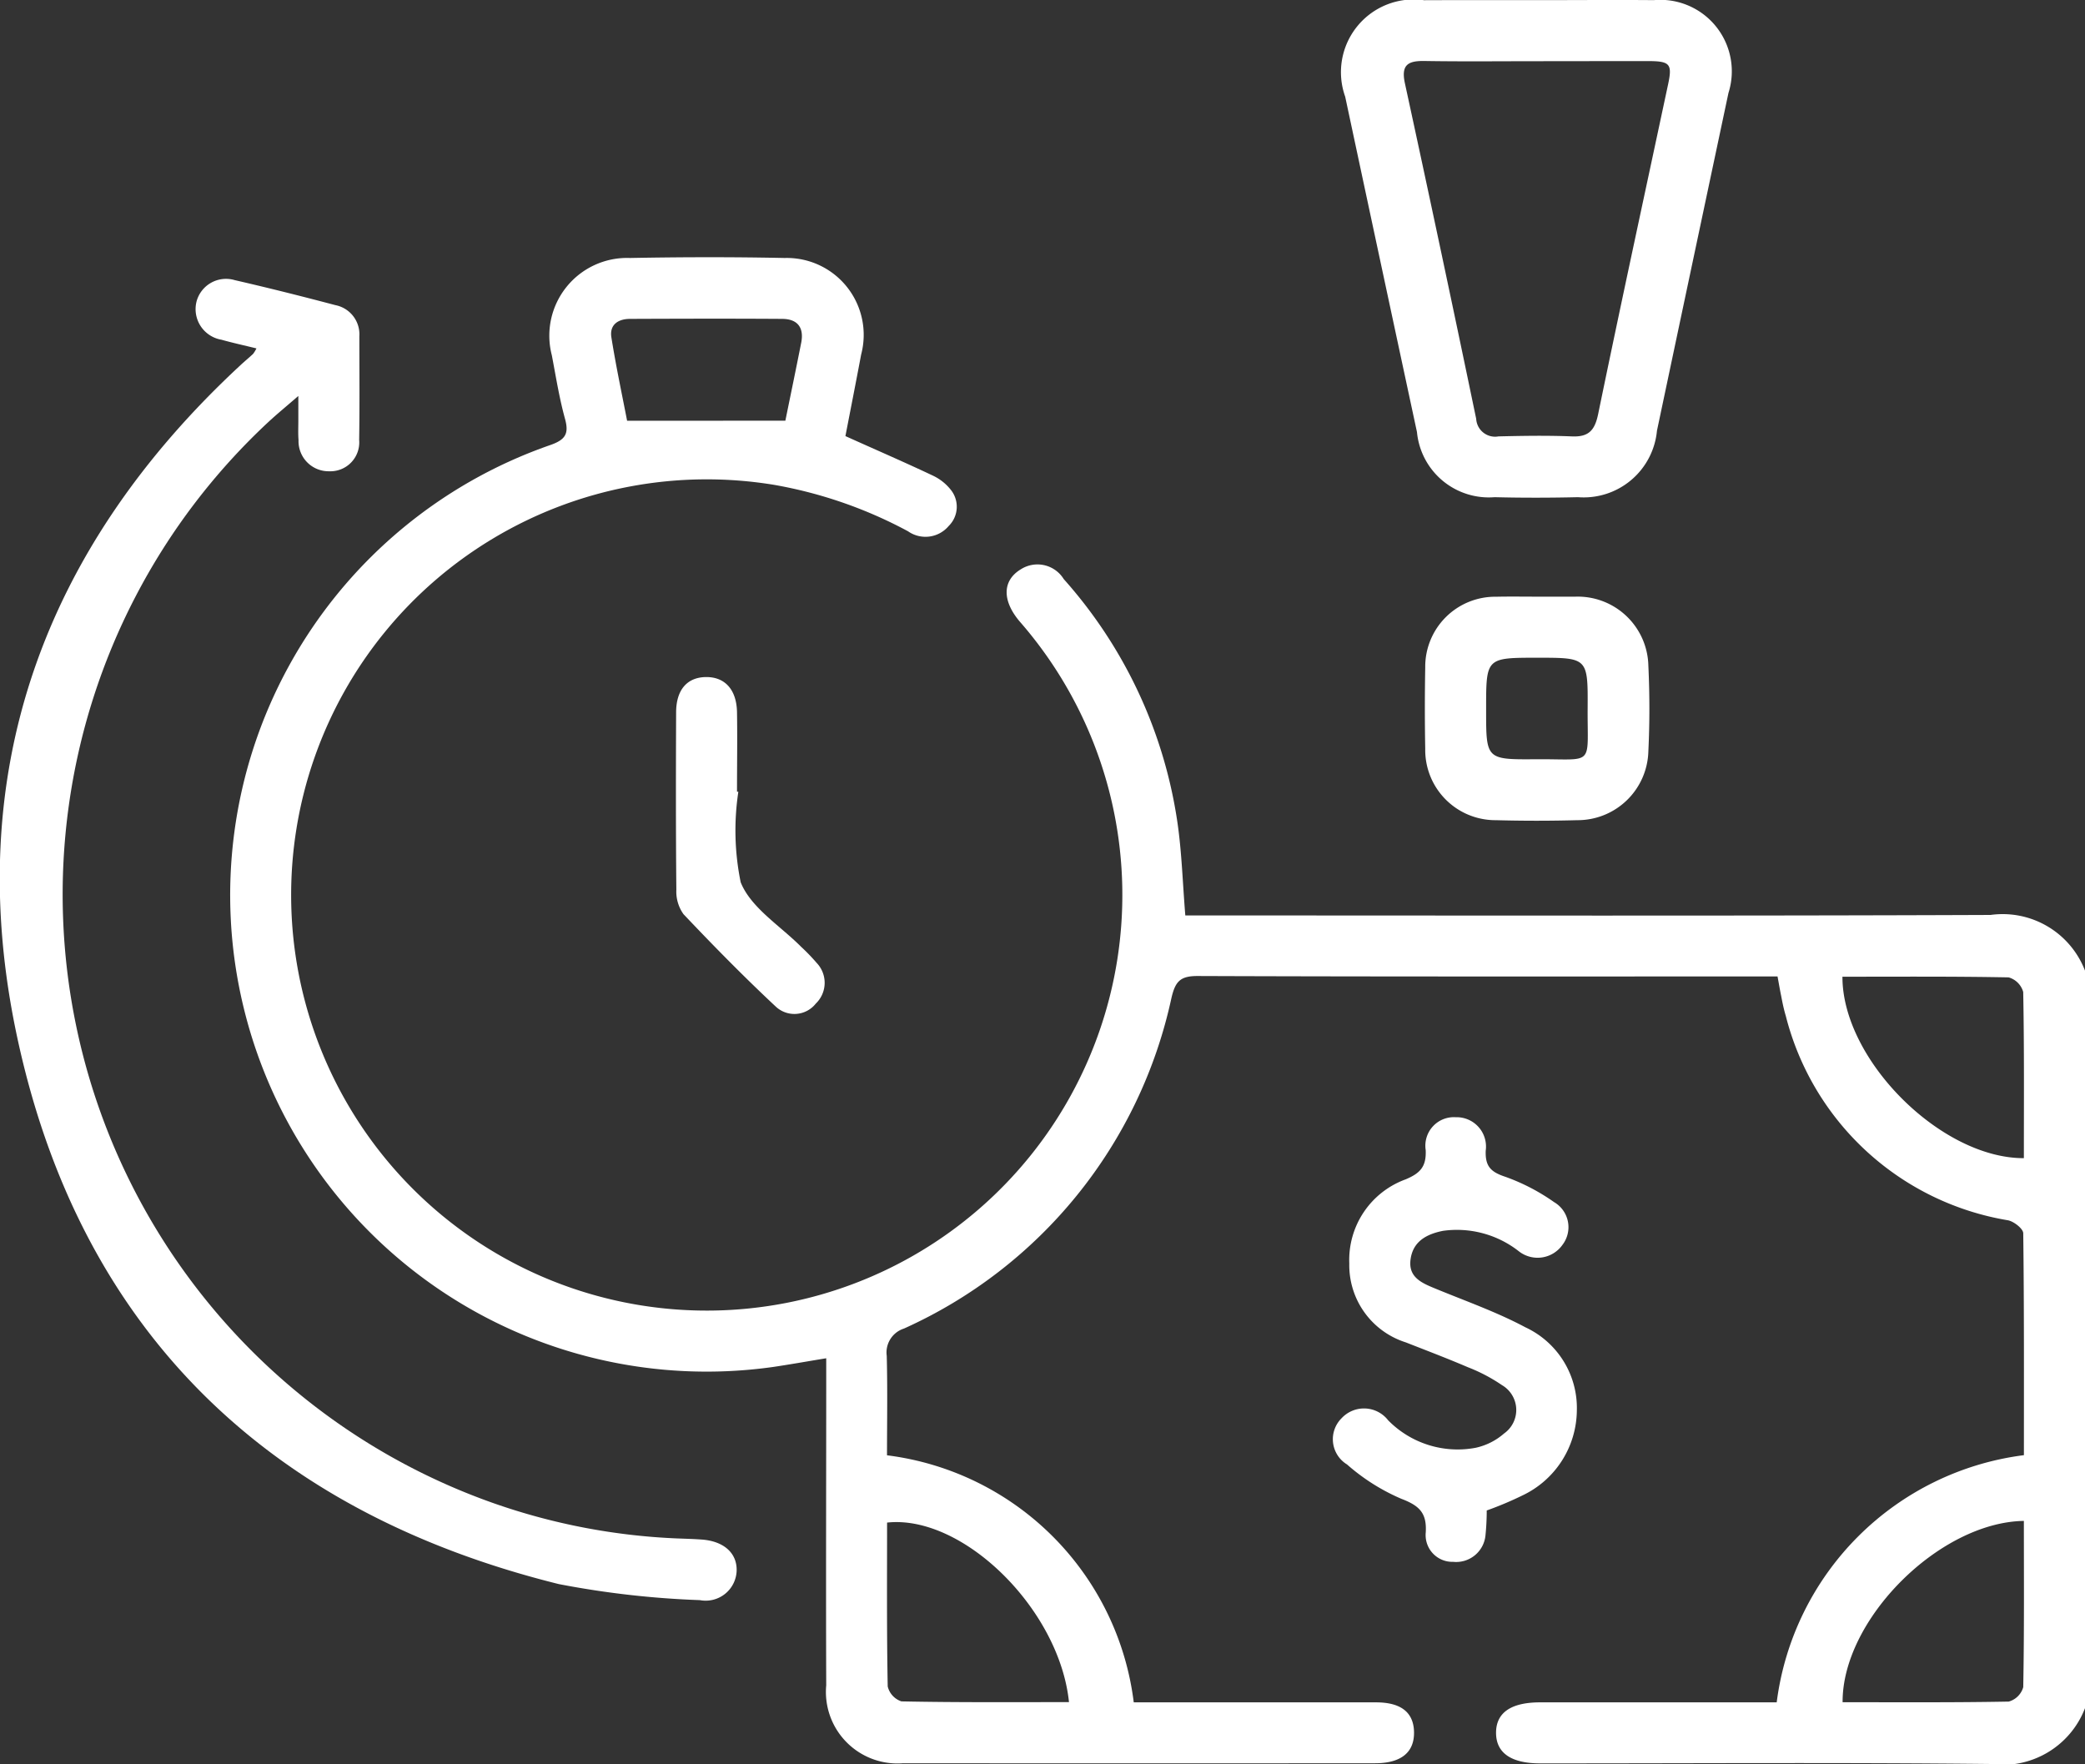 <svg xmlns="http://www.w3.org/2000/svg" width="62.354" height="52.751" viewBox="0 0 62.354 52.751">
  <rect x="0" y="0" width="62.354" height="52.751" fill="#333333" stroke="none"/>
  <g id="Group_105" data-name="Group 105" transform="translate(-391.231 -6825.557)">
    <path id="Path_41" data-name="Path 41" d="M453.585,6876.639a2.645,2.645,0,0,1-2.845,1.669c-4.362-.047-8.724-.018-13.085-.018h-.366c-.869,0-1.316-.314-1.317-.913s.441-.911,1.313-.912q3.2,0,6.391,0h.689a8.542,8.542,0,0,1,7.393-7.392c0-2.216.008-4.425-.02-6.635,0-.135-.275-.351-.452-.388a8.25,8.25,0,0,1-6.649-6.112c-.058-.194-.1-.394-.137-.592-.037-.175-.066-.351-.11-.589h-.611c-5.579,0-11.158.008-16.737-.013-.518,0-.662.165-.777.653a14.1,14.1,0,0,1-8,9.89.75.75,0,0,0-.515.817c.026.99.008,1.981.008,2.973a8.5,8.5,0,0,1,7.379,7.388h2.132c1.7,0,3.408,0,5.112,0,.757,0,1.127.307,1.138.889.011.6-.379.931-1.159.932q-7.061.006-14.12,0a2.139,2.139,0,0,1-2.3-2.331c-.011-3,0-6,0-9.007v-.773c-.572.094-1.085.186-1.6.262a14.249,14.249,0,0,1-6.647-27.573c.442-.157.56-.33.435-.783-.172-.623-.273-1.266-.394-1.9a2.325,2.325,0,0,1,2.339-2.909c1.541-.029,3.084-.032,4.625,0a2.3,2.3,0,0,1,2.287,2.885c-.153.814-.313,1.626-.471,2.441.886.4,1.753.774,2.607,1.178a1.487,1.487,0,0,1,.559.447.807.807,0,0,1-.077,1.063.907.907,0,0,1-1.216.159,13.266,13.266,0,0,0-4-1.388,12.429,12.429,0,1,0,7.337,4.083c-.528-.623-.518-1.223.034-1.557a.923.923,0,0,1,1.285.291,13.964,13.964,0,0,1,3.4,7.276c.131.9.156,1.808.236,2.783h.771c7.77,0,15.54.016,23.31-.015a2.639,2.639,0,0,1,2.834,1.689Zm-1.828-5.6c-2.526.039-5.436,2.947-5.421,5.422,1.655,0,3.312.012,4.968-.019a.625.625,0,0,0,.434-.431C451.769,6874.351,451.757,6872.694,451.757,6871.036Zm0-10.845c0-1.657.012-3.315-.02-4.973a.632.632,0,0,0-.435-.436c-1.657-.032-3.314-.02-4.971-.02C446.325,6857.248,449.28,6860.2,451.757,6860.191ZM423.2,6876.458c-.286-2.783-3.175-5.614-5.44-5.369,0,1.63-.012,3.266.019,4.9a.624.624,0,0,0,.411.447C419.844,6876.47,421.5,6876.458,423.2,6876.458Zm-8.482-38.32c.153-.75.317-1.538.473-2.327.091-.455-.105-.715-.567-.718-1.517-.01-3.034-.006-4.55,0-.357,0-.619.175-.559.552.138.869.323,1.73.47,2.494Z" fill="#fff"/>
    <path id="Path_42" data-name="Path 42" d="M398.9,6835.976c-.382-.094-.717-.167-1.047-.26a.928.928,0,0,1-.746-1.136.912.912,0,0,1,1.143-.646c1.007.231,2.009.483,3.007.747a.89.89,0,0,1,.721.931c0,1.034.011,2.069-.006,3.1a.864.864,0,0,1-.894.938.9.9,0,0,1-.919-.931c-.016-.2-.005-.406-.006-.609v-.712c-.36.312-.628.532-.883.767a19.3,19.3,0,0,0,6.741,32.351,18.922,18.922,0,0,0,5.472,1.047c.243.009.486.016.729.033.665.046,1.066.406,1.049.936a.927.927,0,0,1-1.1.876,27.269,27.269,0,0,1-4.22-.48c-8.694-2.156-14.311-7.58-16.193-16.34-1.694-7.879.767-14.64,6.687-20.122.119-.11.244-.213.363-.324A.919.919,0,0,0,398.9,6835.976Z" fill="#fff"/>
    <path id="Path_43" data-name="Path 43" d="M437.222,6825.561c1.156,0,2.311-.01,3.466,0a2.138,2.138,0,0,1,2.234,2.777q-1.071,5.048-2.138,10.1a2.2,2.2,0,0,1-2.363,1.987c-.83.019-1.662.021-2.492,0a2.158,2.158,0,0,1-2.322-1.947q-1.077-5.015-2.147-10.031a2.175,2.175,0,0,1,2.358-2.884C434.953,6825.558,436.088,6825.561,437.222,6825.561Zm.012,1.826c-1.134,0-2.269.013-3.4-.006-.5-.008-.708.116-.587.671q1.088,5.01,2.131,10.03a.566.566,0,0,0,.667.525c.728-.017,1.459-.03,2.187,0,.509.024.692-.177.794-.67.677-3.288,1.39-6.569,2.09-9.853.131-.613.063-.7-.6-.7C439.422,6827.383,438.328,6827.387,437.234,6827.387Z" fill="#fff"/>
    <path id="Path_44" data-name="Path 44" d="M435.693,6870.727a7.263,7.263,0,0,1-.036.729.881.881,0,0,1-.967.807.8.8,0,0,1-.821-.872c.038-.589-.19-.808-.729-1.013a6.075,6.075,0,0,1-1.626-1.028.884.884,0,0,1-.162-1.381.914.914,0,0,1,1.393.061,2.912,2.912,0,0,0,2.618.822,1.907,1.907,0,0,0,.848-.427.86.86,0,0,0-.063-1.447,5.008,5.008,0,0,0-1.016-.534c-.614-.263-1.238-.5-1.86-.744a2.421,2.421,0,0,1-1.689-2.361,2.563,2.563,0,0,1,1.685-2.514c.442-.186.621-.384.6-.875a.853.853,0,0,1,.9-.983.878.878,0,0,1,.895,1c-.019.481.162.642.6.786a6.073,6.073,0,0,1,1.445.753.868.868,0,0,1,.252,1.275.91.91,0,0,1-1.3.2,3,3,0,0,0-2.277-.616c-.5.1-.9.322-.969.862s.356.705.763.873c.9.37,1.821.695,2.674,1.15a2.662,2.662,0,0,1,1.537,2.5,2.841,2.841,0,0,1-1.626,2.527A10.4,10.4,0,0,1,435.693,6870.727Z" fill="#fff"/>
    <path id="Path_45" data-name="Path 45" d="M437.25,6843.4c.364,0,.729,0,1.093,0a2.112,2.112,0,0,1,2.184,2.067c.04.848.041,1.7,0,2.551a2.116,2.116,0,0,1-2.13,2.066q-1.215.033-2.43,0a2.1,2.1,0,0,1-2.113-2.134q-.022-1.215,0-2.43a2.093,2.093,0,0,1,2.121-2.118C436.4,6843.393,436.824,6843.4,437.25,6843.4Zm-.038,1.826c-1.537,0-1.537,0-1.537,1.518v.061c0,1.459,0,1.468,1.484,1.457,1.776-.014,1.541.25,1.552-1.527C438.72,6845.226,438.713,6845.226,437.212,6845.226Z" fill="#fff"/>
    <path id="Path_46" data-name="Path 46" d="M413.312,6849.235a7.729,7.729,0,0,0,.07,2.706c.305.764,1.183,1.3,1.81,1.932a5.9,5.9,0,0,1,.464.481.861.861,0,0,1-.028,1.215.815.815,0,0,1-1.207.08c-.948-.886-1.858-1.813-2.75-2.755a1.161,1.161,0,0,1-.213-.73c-.017-1.765-.014-3.531-.007-5.3,0-.682.333-1.057.9-1.06s.91.385.921,1.053c.013.791,0,1.582,0,2.374Z" fill="#fff"/>
  </g>
</svg>
